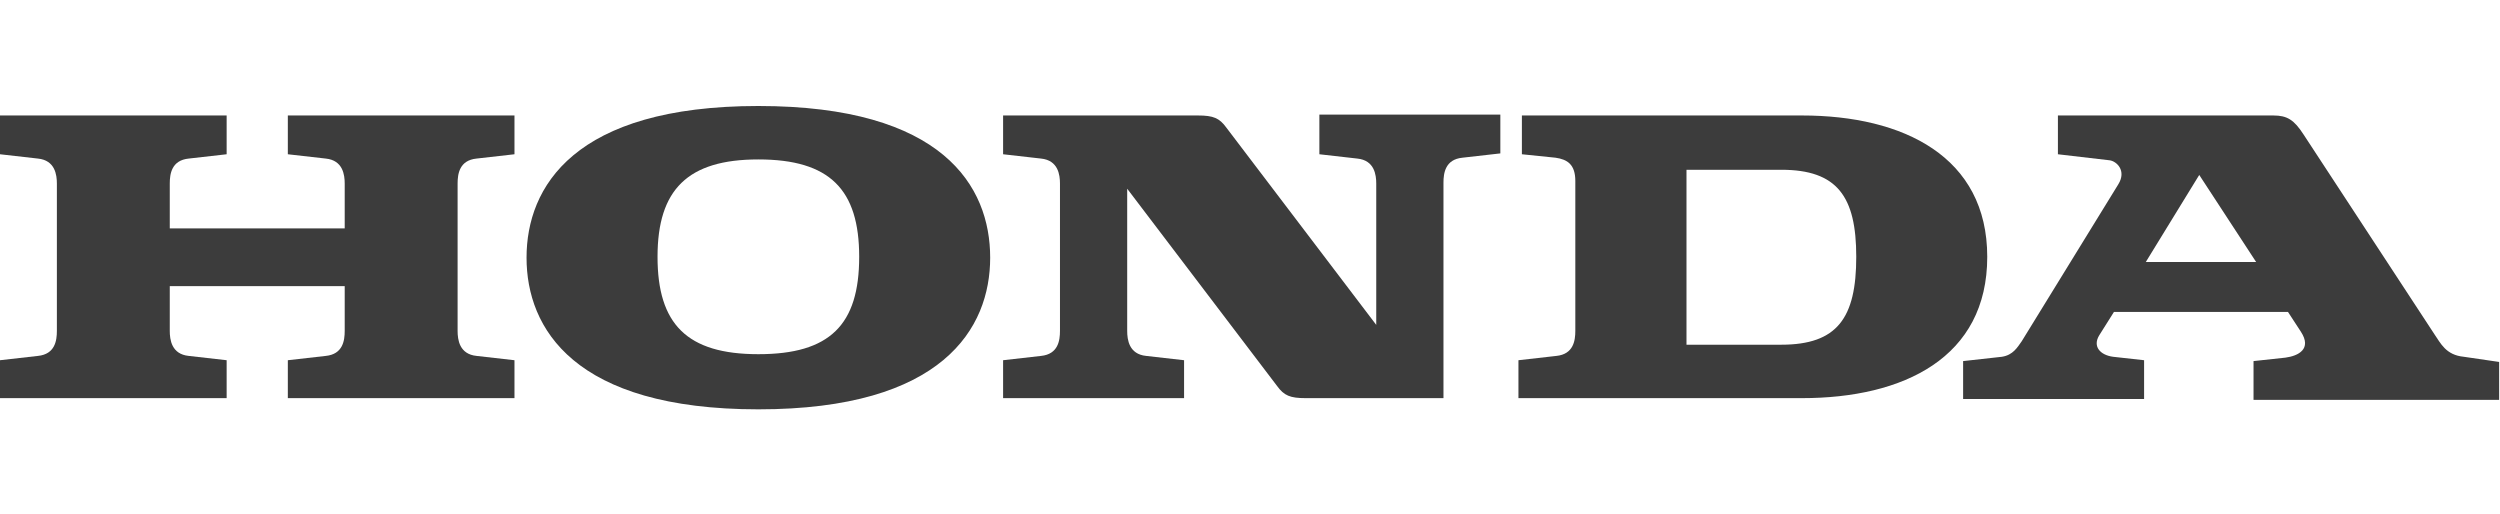 <?xml version="1.0" encoding="utf-8"?>
<!-- Generator: Adobe Illustrator 21.1.0, SVG Export Plug-In . SVG Version: 6.00 Build 0)  -->
<svg version="1.1" id="Layer_1" xmlns="http://www.w3.org/2000/svg" xmlns:xlink="http://www.w3.org/1999/xlink" x="0px" y="0px"
	 viewBox="0 0 290.1 59.7" style="enable-background:new 0 0 290.1 59.7;" xml:space="preserve">
<style type="text/css">
	.st0{fill:#3C3C3C;}
</style>
<g>
	<g>
		<path class="st0" d="M33.4,17.9l4.4,0.5c2,0.2,2.2,1.9,2.2,2.9v5.2H19.7v-5.2c0-1.1,0.2-2.7,2.2-2.9l4.4-0.5v-4.5H0v4.5l4.4,0.5
			c2,0.2,2.2,1.9,2.2,2.9v17.1c0,1.1-0.2,2.7-2.2,2.9L0,41.8v4.4h26.3v-4.4l-4.4-0.5c-2-0.2-2.2-1.9-2.2-2.9v-5.2H40v5.2
			c0,1.1-0.2,2.7-2.2,2.9l-4.4,0.5v4.4h26.3v-4.4l-4.4-0.5c-2-0.2-2.2-1.9-2.2-2.9V21.3c0-1.1,0.2-2.7,2.2-2.9l4.4-0.5v-4.5H33.4
			V17.9z"/>
		<path class="st0" d="M209.1,13.4h-32.5v4.5l3.9,0.4c1.4,0.2,2.3,0.8,2.3,2.7v17.4c0,1.1-0.2,2.7-2.2,2.9l-4.4,0.5v4.4l32.9,0
			c11.8,0,21.5-4.7,21.5-16.4C230.6,18.2,220.9,13.4,209.1,13.4z M206.7,40l-11,0V19.7h11c6.5,0,8.7,3.1,8.7,10.1
			C215.4,36.9,213.2,40,206.7,40z"/>
		<path class="st0" d="M285.9,41.4c-2.1-0.2-2.7-1.6-3.4-2.6c-15.2-23.2-15.2-23.2-15.2-23.2c-1.1-1.7-1.9-2.2-3.5-2.2h-25v4.5
			l6,0.7c0.8,0.1,2,1.2,1,2.8l-11.2,18.2c-0.5,0.7-1,1.6-2.3,1.8l-4.5,0.5v4.4h21v-4.5l-3.6-0.4c-1.5-0.2-2.4-1.2-1.6-2.5l1.7-2.7
			h20.2l1.5,2.3c1.3,2-0.3,2.8-1.8,3l-3.7,0.4v4.5h28.5v-4.4L285.9,41.4z M249,30.4l6.2-10.1l6.6,10.1H249z"/>
		<path class="st0" d="M153.1,17.9l4.4,0.5c2,0.2,2.2,1.9,2.2,2.9v16.4l-17.4-22.9c-0.8-1.1-1.5-1.4-3.3-1.4c-1.2,0-22.6,0-22.6,0
			v4.5l4.4,0.5c2,0.2,2.2,1.9,2.2,2.9v17.1c0,1.1-0.2,2.7-2.2,2.9l-4.4,0.5v4.4h21v-4.4l-4.4-0.5c-2-0.2-2.2-1.9-2.2-2.9V21.9
			l17.4,22.9c0.8,1.1,1.5,1.4,3.3,1.4c0.1,0,0.2,0,0.2,0c0.8,0,4.1,0,15.8,0v-25c0-1.1,0.2-2.7,2.2-2.9l4.4-0.5v-4.5h-21V17.9z"/>
		<path class="st0" d="M88,12.3c-21.4,0-26.9,9.4-26.9,17.6c0,8.2,5.5,17.6,26.9,17.6c21.4,0,26.9-9.4,26.9-17.6
			C114.9,21.6,109.4,12.3,88,12.3z M88,41.1c-8.3,0-11.7-3.5-11.7-11.3c0-7.8,3.5-11.3,11.7-11.3c8.3,0,11.7,3.5,11.7,11.3
			C99.7,37.7,96.3,41.1,88,41.1z"/>
	</g>
</g>
</svg>
